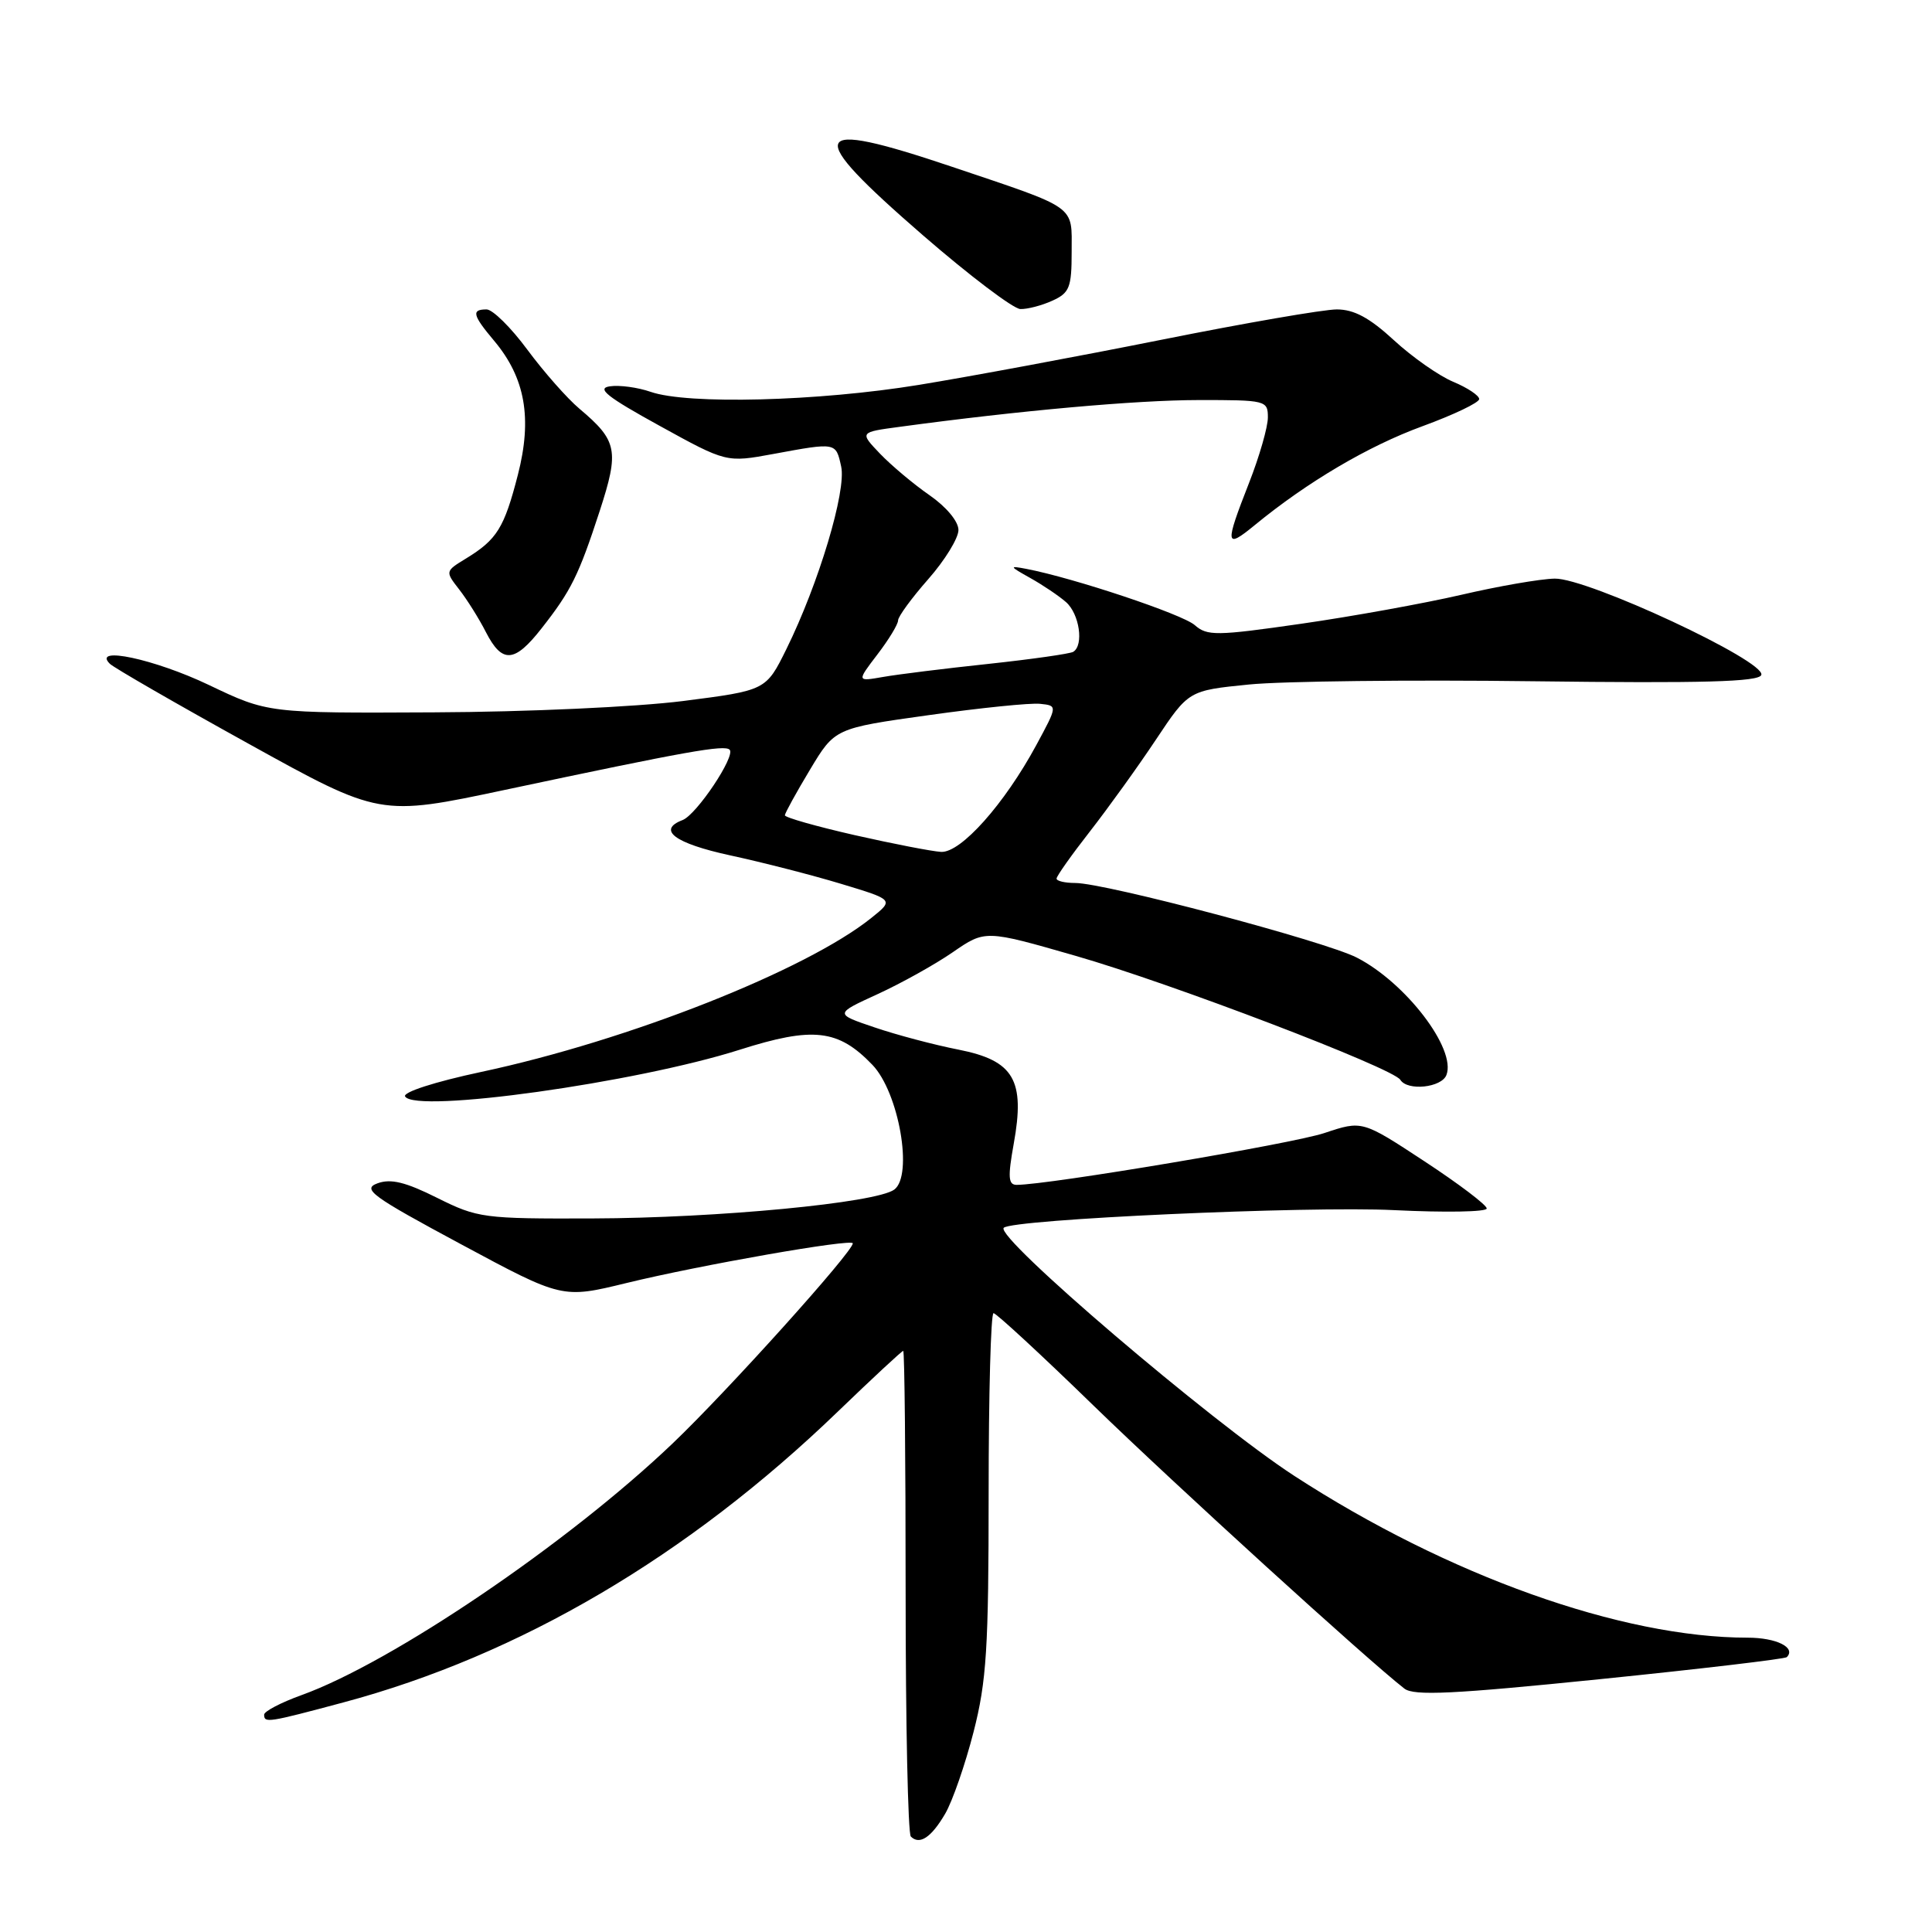 <?xml version="1.0" encoding="UTF-8" standalone="no"?>
<!DOCTYPE svg PUBLIC "-//W3C//DTD SVG 1.1//EN" "http://www.w3.org/Graphics/SVG/1.1/DTD/svg11.dtd" >
<svg xmlns="http://www.w3.org/2000/svg" xmlns:xlink="http://www.w3.org/1999/xlink" version="1.1" viewBox="0 0 256 256">
 <g >
 <path fill="currentColor"
d=" M 125.24 240.33 C 126.21 238.67 127.90 233.79 129.00 229.50 C 130.73 222.75 131.00 218.40 131.00 197.84 C 131.00 184.73 131.29 174.00 131.65 174.00 C 132.00 174.00 137.97 179.51 144.90 186.25 C 155.73 196.77 181.17 219.93 186.09 223.75 C 187.36 224.73 192.55 224.48 211.99 222.50 C 225.37 221.14 236.51 219.82 236.76 219.58 C 238.02 218.31 235.38 217.00 231.57 217.00 C 214.88 217.00 191.85 208.78 171.50 195.56 C 160.51 188.42 131.81 163.92 133.00 162.69 C 134.11 161.56 173.31 159.78 184.75 160.35 C 191.49 160.68 197.00 160.59 197.00 160.13 C 197.00 159.67 193.29 156.86 188.75 153.88 C 180.50 148.46 180.50 148.46 175.50 150.13 C 171.27 151.55 138.91 157.00 134.71 157.00 C 133.60 157.00 133.53 155.98 134.32 151.58 C 135.86 143.10 134.35 140.53 127.00 139.08 C 123.78 138.45 118.77 137.12 115.87 136.13 C 110.58 134.34 110.58 134.34 116.26 131.74 C 119.38 130.31 123.88 127.81 126.24 126.18 C 130.55 123.21 130.55 123.21 142.51 126.65 C 155.16 130.28 184.58 141.52 185.55 143.08 C 186.49 144.60 191.02 144.12 191.66 142.44 C 192.99 138.99 186.26 130.20 179.77 126.88 C 175.49 124.70 146.44 117.00 142.47 117.00 C 141.11 117.00 140.00 116.74 140.00 116.42 C 140.00 116.09 141.99 113.28 144.42 110.17 C 146.85 107.05 150.79 101.58 153.17 98.00 C 157.50 91.50 157.50 91.50 165.50 90.70 C 169.90 90.26 186.87 90.06 203.21 90.27 C 225.64 90.55 233.04 90.35 233.38 89.44 C 234.08 87.64 210.35 76.57 206.00 76.67 C 204.07 76.71 198.50 77.68 193.61 78.82 C 188.72 79.95 179.18 81.68 172.42 82.65 C 161.16 84.27 159.96 84.28 158.31 82.83 C 156.68 81.39 142.27 76.58 136.00 75.38 C 133.69 74.94 133.73 75.03 136.50 76.58 C 138.15 77.50 140.29 78.94 141.25 79.78 C 143.03 81.34 143.64 85.49 142.21 86.37 C 141.78 86.63 136.72 87.35 130.96 87.97 C 125.21 88.58 118.93 89.36 117.01 89.70 C 113.52 90.31 113.52 90.31 116.26 86.72 C 117.77 84.75 119.00 82.72 119.00 82.21 C 119.00 81.70 120.80 79.24 123.00 76.74 C 125.20 74.24 127.00 71.31 127.00 70.23 C 127.00 69.09 125.40 67.17 123.17 65.62 C 121.06 64.16 118.11 61.68 116.61 60.12 C 113.89 57.27 113.89 57.27 119.19 56.56 C 135.10 54.40 150.56 53.02 158.75 53.01 C 167.75 53.00 168.00 53.06 168.00 55.31 C 168.00 56.58 166.88 60.49 165.50 64.00 C 162.27 72.24 162.34 72.80 166.25 69.59 C 173.24 63.85 181.32 59.09 188.50 56.47 C 192.62 54.96 196.00 53.35 196.00 52.88 C 196.00 52.41 194.45 51.38 192.56 50.59 C 190.67 49.80 187.13 47.32 184.70 45.08 C 181.48 42.11 179.42 41.00 177.13 41.00 C 175.40 41.00 164.99 42.80 154.00 45.00 C 143.00 47.20 128.49 49.90 121.75 51.00 C 108.40 53.18 91.10 53.63 86.21 51.92 C 84.51 51.33 82.08 51.00 80.81 51.19 C 79.00 51.45 80.42 52.58 87.38 56.41 C 96.25 61.30 96.25 61.30 102.49 60.15 C 110.84 58.61 110.75 58.60 111.46 61.82 C 112.17 65.04 108.48 77.33 104.21 85.99 C 101.50 91.48 101.50 91.48 90.50 92.89 C 84.34 93.67 69.82 94.34 57.50 94.39 C 35.50 94.50 35.50 94.50 27.65 90.75 C 20.50 87.34 12.15 85.55 14.55 87.95 C 15.07 88.47 23.34 93.24 32.92 98.54 C 50.33 108.18 50.33 108.18 66.92 104.66 C 91.08 99.53 95.99 98.66 96.68 99.34 C 97.50 100.17 92.30 107.95 90.45 108.66 C 87.02 109.97 89.41 111.75 96.75 113.34 C 101.01 114.26 107.64 115.96 111.47 117.12 C 118.45 119.23 118.45 119.23 115.47 121.62 C 106.82 128.57 83.25 137.88 63.79 142.03 C 57.60 143.35 53.33 144.73 53.68 145.29 C 55.07 147.55 84.25 143.47 98.00 139.10 C 107.75 136.00 111.07 136.38 115.60 141.10 C 119.11 144.76 121.03 155.77 118.49 157.63 C 116.08 159.39 95.10 161.40 78.50 161.45 C 64.05 161.50 63.30 161.40 57.92 158.72 C 53.72 156.62 51.77 156.15 50.01 156.80 C 47.95 157.56 49.23 158.50 61.09 164.87 C 74.50 172.08 74.50 172.08 83.00 170.01 C 92.74 167.63 113.00 164.08 113.00 164.75 C 113.00 165.88 96.43 184.29 89.16 191.23 C 75.32 204.45 51.94 220.30 39.93 224.62 C 37.22 225.60 35.00 226.76 35.00 227.20 C 35.00 228.34 35.49 228.26 45.50 225.58 C 68.82 219.34 91.15 206.20 111.00 187.06 C 115.60 182.63 119.50 179.00 119.68 179.00 C 119.86 179.00 120.00 193.32 120.00 210.83 C 120.00 228.34 120.31 242.98 120.69 243.35 C 121.85 244.51 123.40 243.48 125.24 240.33 Z  M 71.77 83.25 C 75.68 78.27 76.68 76.24 79.46 67.72 C 82.07 59.70 81.82 58.40 76.78 54.16 C 75.15 52.79 72.05 49.27 69.88 46.34 C 67.71 43.40 65.28 41.00 64.47 41.00 C 62.43 41.00 62.62 41.76 65.47 45.15 C 69.60 50.06 70.55 55.42 68.62 62.92 C 66.81 69.96 65.85 71.50 61.74 74.01 C 58.99 75.69 58.98 75.71 60.84 78.10 C 61.87 79.42 63.47 81.96 64.38 83.75 C 66.54 87.96 68.17 87.85 71.77 83.25 Z  M 139.45 39.84 C 141.72 38.81 142.00 38.09 142.00 33.37 C 142.00 27.10 142.91 27.75 126.09 22.08 C 107.04 15.67 106.35 17.35 122.32 31.20 C 128.47 36.53 134.27 40.92 135.20 40.95 C 136.14 40.98 138.05 40.48 139.45 39.84 Z  M 113.25 110.66 C 108.16 109.50 104.00 108.32 104.00 108.03 C 104.01 107.74 105.50 105.03 107.32 102.00 C 110.62 96.50 110.62 96.50 123.06 94.76 C 129.90 93.80 136.54 93.12 137.82 93.26 C 140.14 93.50 140.14 93.50 137.32 98.72 C 133.10 106.53 127.32 113.02 124.70 112.88 C 123.49 112.81 118.34 111.81 113.25 110.66 Z "/>
</g>
</svg>